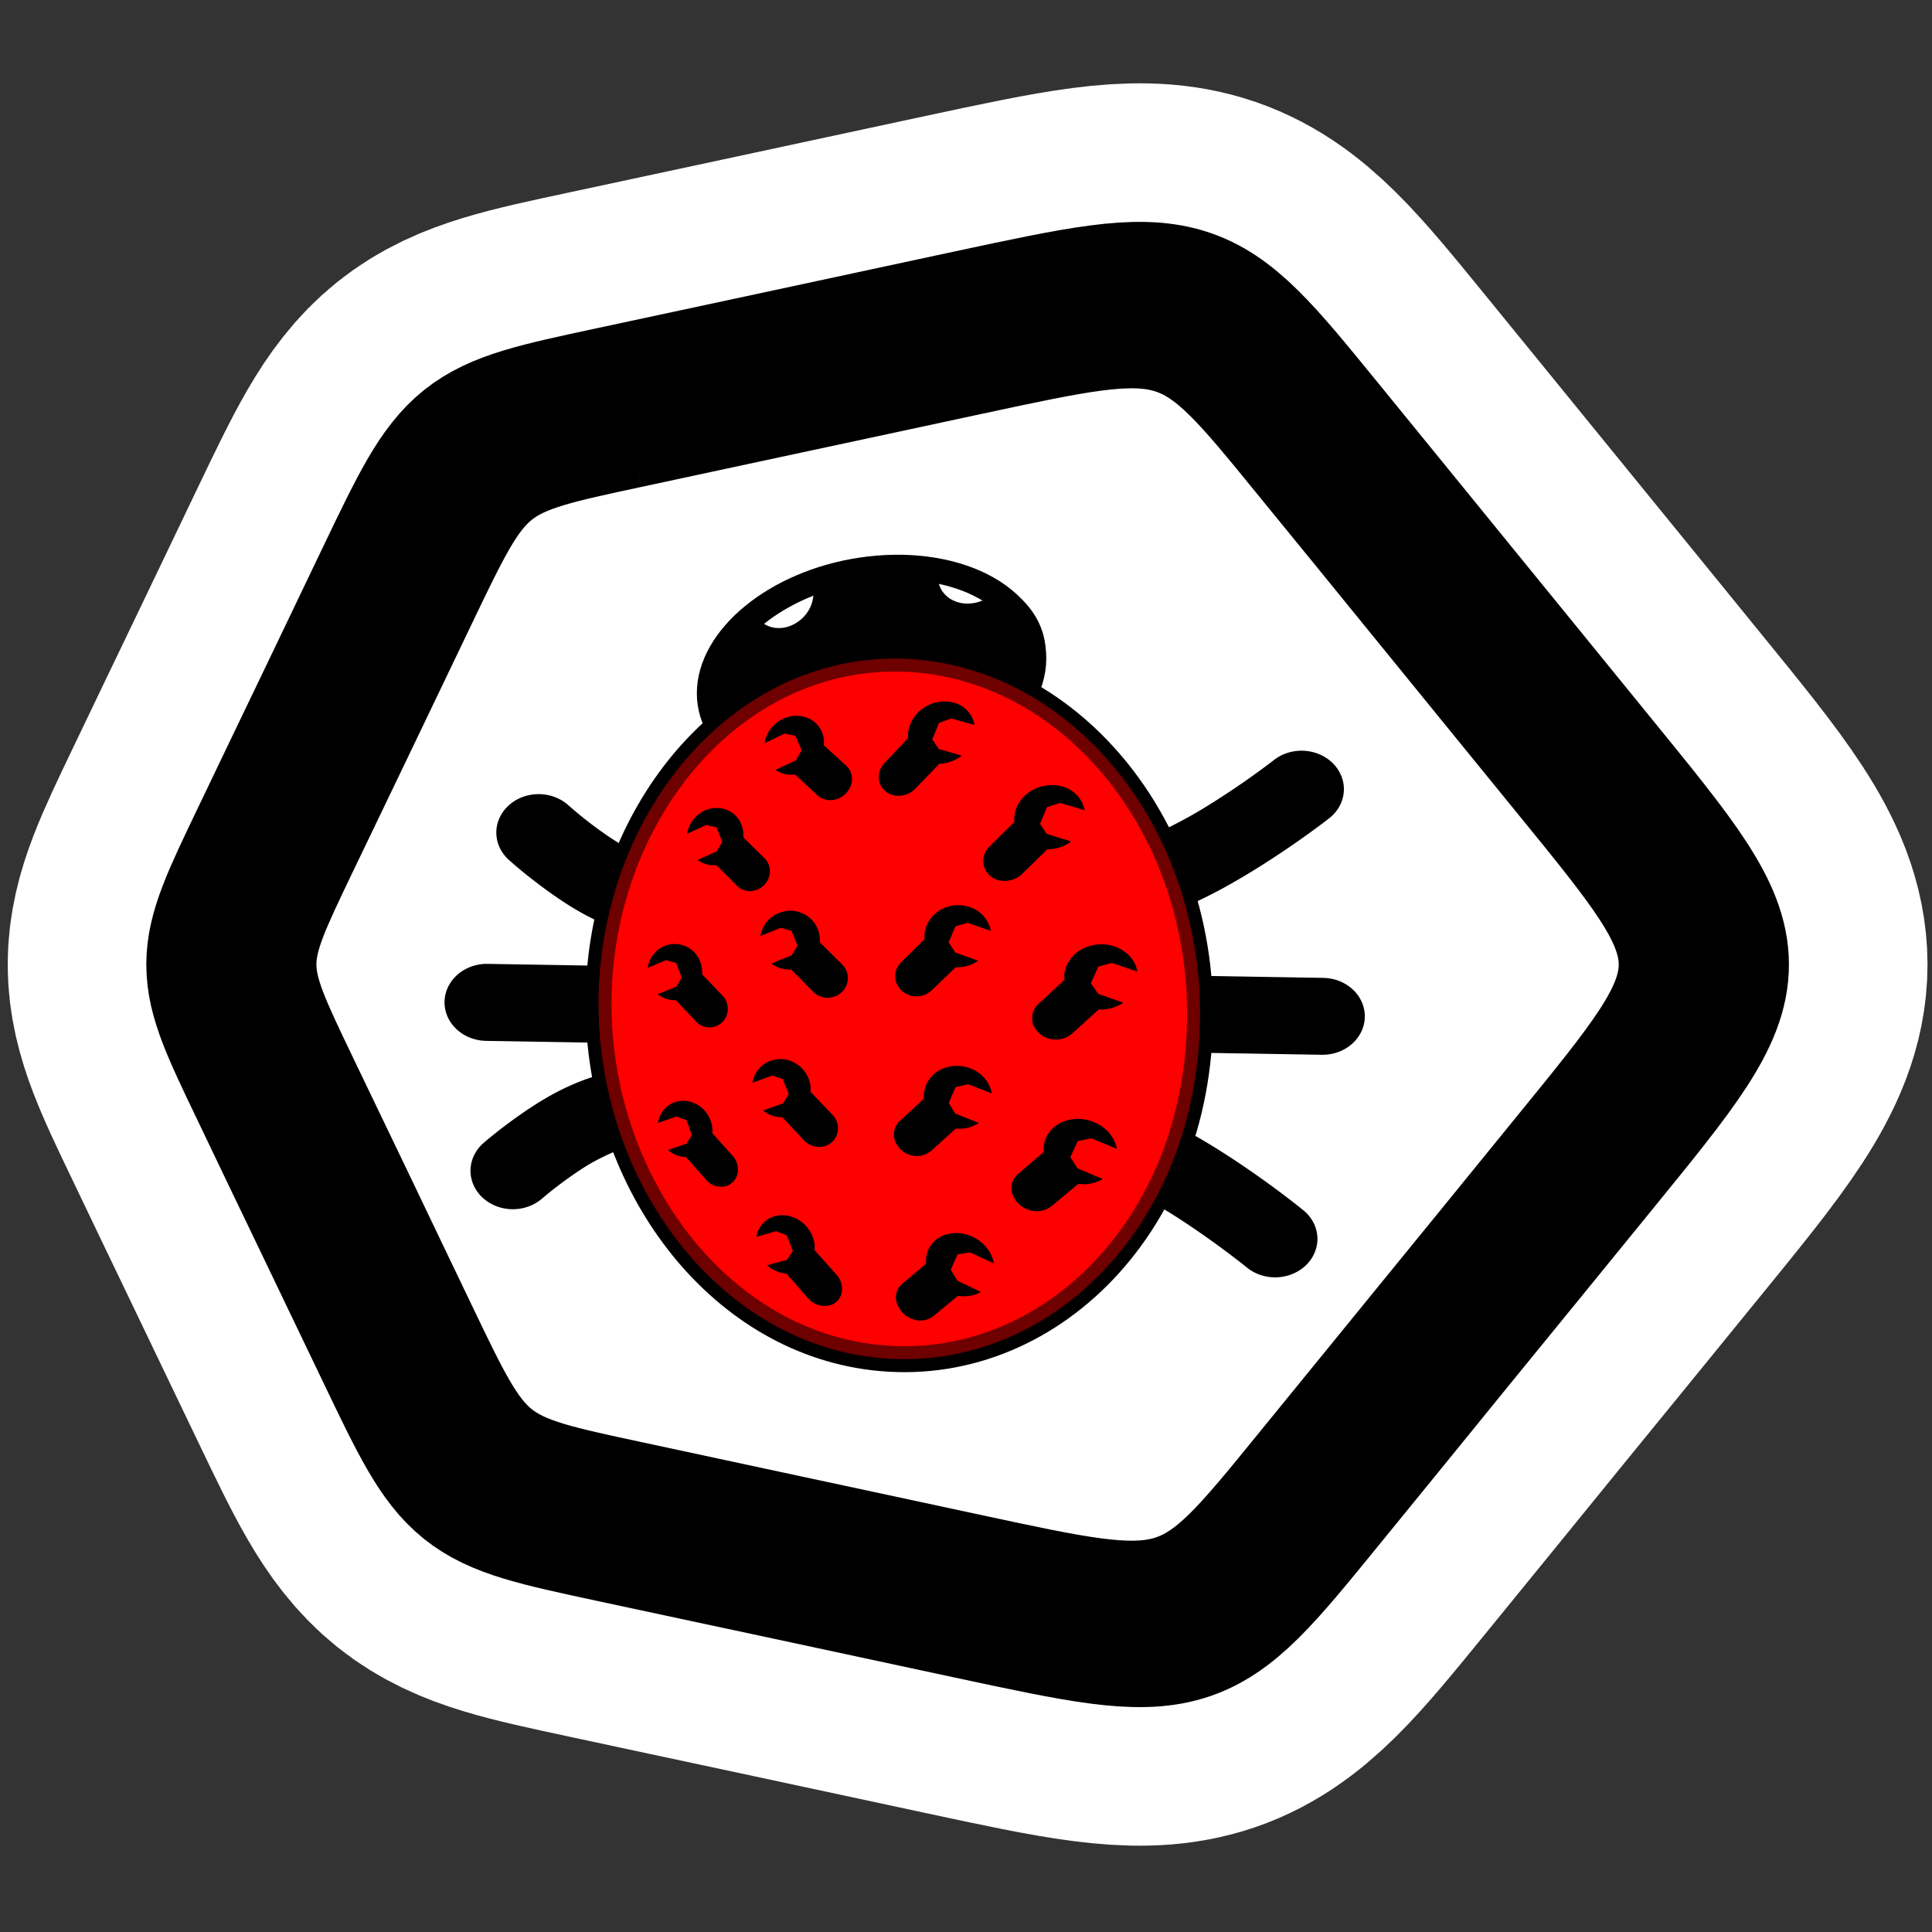 <svg xmlns="http://www.w3.org/2000/svg" width="20mm" height="20mm" viewBox="0 0 20 20"><rect x="0" y="0" width="20" height="20" fill="#333333" stroke="none"/><path d="m6.357 281.237.84-.18.896-.192.954-.205 1.02-.219c2.27-.486 2.27-.486 3.536 1.068l.67.822.697.856.726.891.756.929c1.612 1.978 1.612 1.978 0 3.956l-.756.928-.726.89-.697.857-.67.822c-1.266 1.554-1.266 1.554-3.535 1.068l-1.02-.219-.956-.205-.894-.191-.84-.18c-1.537-.33-1.537-.33-2.24-1.798l-.338-.704-.328-.684-.32-.666-.311-.65c-.598-1.246-.598-1.246 0-2.494l.311-.649.32-.666.328-.684.337-.704c.704-1.468.704-1.468 2.24-1.797" style="fill:none;fill-opacity:1;stroke:#fff;stroke-width:4.585;stroke-linecap:butt;stroke-linejoin:miter;stroke-miterlimit:4;stroke-dasharray:none;stroke-opacity:1" transform="translate(0 -277)"/><path d="M1.667 279.34h16.699v15.448H1.667z" style="fill:none;fill-opacity:1;stroke:none;stroke-width:.315;stroke-miterlimit:4;stroke-dasharray:none;stroke-opacity:1" transform="translate(0 -277)"/><path d="m6.357 281.237.84-.18.896-.192.954-.205 1.02-.219c2.27-.486 2.27-.486 3.536 1.068l.67.822.697.856.726.891.756.929c1.612 1.978 1.612 1.978 0 3.956l-.756.928-.726.89-.697.857-.67.822c-1.266 1.554-1.266 1.554-3.535 1.068l-1.02-.219-.956-.205-.894-.191-.84-.18c-1.537-.33-1.537-.33-2.24-1.798l-.338-.704-.328-.684-.32-.666-.311-.65c-.598-1.246-.598-1.246 0-2.494l.311-.649.32-.666.328-.684.337-.704c.704-1.468.704-1.468 2.24-1.797" style="fill:#000;fill-opacity:1;stroke:#000;stroke-width:1.716;stroke-linecap:butt;stroke-linejoin:miter;stroke-miterlimit:4;stroke-dasharray:none;stroke-opacity:1" transform="translate(0 -277)"/><path d="m6.528 281.505.801-.172.853-.183.91-.195.973-.209c2.163-.464 2.163-.464 3.37 1.018l.64.784.664.816.692.85.721.885c1.536 1.886 1.536 1.886 0 3.771l-.72.885-.693.85-.665.816-.639.784c-1.207 1.482-1.207 1.482-3.37 1.018l-.973-.209-.91-.195-.853-.183-.801-.172c-1.465-.314-1.465-.314-2.136-1.713l-.321-.67-.313-.654-.305-.635-.297-.618c-.57-1.19-.57-1.19 0-2.379l.297-.618.305-.635.313-.653.321-.67c.671-1.4.671-1.4 2.136-1.714" style="fill:#fff;fill-opacity:1;stroke:#000;stroke-width:1.094;stroke-linecap:butt;stroke-linejoin:miter;stroke-miterlimit:4;stroke-dasharray:none;stroke-opacity:1" transform="translate(0 -277)"/><g style="stroke:#fff;stroke-opacity:1"><path d="M70.856 97.005c-.604 0-1.218-.354-1.696-.972-.466-.603-.757-1.4-.816-2.203-.117-1.592.697-2.808 1.811-2.808s2.213 1.216 2.47 2.808c.13.804.025 1.6-.3 2.203-.334.618-.864.972-1.469.972q0 0 0 0" style="fill:#fff;fill-opacity:1;stroke:#fff;stroke-width:.5;stroke-linecap:round;stroke-miterlimit:4;stroke-dasharray:none;stroke-opacity:1" transform="matrix(0 -.562 .608 0 -48.066 46.658)"/><path d="M274.53 359.254a15.2 15.2 0 0 0-.041-4.62 16.2 16.2 0 0 0-1.38-4.397l-.005.003a2.1 2.1 0 0 1-.648.143 3 3 0 0 1-.395-.005 2.5 2.5 0 0 1-.463-.087 2.7 2.7 0 0 1-.86-.412 2.8 2.8 0 0 1-.522-.485 2.6 2.6 0 0 1-.361-.584 2.3 2.3 0 0 1-.164-.57 2.1 2.1 0 0 1 .014-.625 1.77 1.77 0 0 1 .774-1.143c-1.621-1.59-3.502-2.451-5.326-2.453-4.21 0-7.286 4.598-6.846 10.615.472 6.439 4.737 11.998 9.496 11.998 2.06 0 3.903-1.092 5.172-3.043l-.067-.04a3.1 3.1 0 0 1-1.069-1.15 2.9 2.9 0 0 1-.292-.894 2.5 2.5 0 0 1 .008-.722 2.15 2.15 0 0 1 .344-.844 1.96 1.96 0 0 1 .872-.692 2 2 0 0 1 .445-.127 2.3 2.3 0 0 1 .648-.023 2.6 2.6 0 0 1 .667.157q0 0 0 0" style="fill:#000;fill-opacity:1;stroke:#fff;stroke-width:1.89;stroke-linecap:round;stroke-miterlimit:4;stroke-dasharray:none;stroke-opacity:1" transform="matrix(0 -.149 .161 0 -48.066 46.658)"/></g><path d="M12.581 287.498c0 2.357-1.739 4.008-3.641 3.724-1.68-.25-2.902-1.955-2.902-3.833s1.223-3.542 2.902-3.737c.883-.102 1.783.218 2.482.918.732.733 1.16 1.796 1.16 2.928" style="fill:red;fill-opacity:1;stroke:#fff;stroke-width:.282;stroke-miterlimit:4;stroke-dasharray:none;stroke-opacity:1" transform="translate(0 -277)"/><path d="m8.703 286.887-2.187 1.095c-.407.047-.745.21-1.01.378-.32.204-.555.411-.555.411a.52.48 0 1 0 .716.697s.183-.16.427-.316c.245-.155.56-.257.61-.255l.148.01 1.834-.92 2.142 1.144.122.006c.198.012.746.251 1.166.518.419.268.74.53.74.53a.52.48 0 1 0 .688-.72s-.362-.298-.839-.602c-.42-.268-.92-.535-1.476-.628z" style="color:#000;font-style:normal;font-variant:normal;font-weight:400;font-stretch:normal;font-size:medium;line-height:normal;font-family:sans-serif;font-variant-ligatures:normal;font-variant-position:normal;font-variant-caps:normal;font-variant-numeric:normal;font-variant-alternates:normal;font-feature-settings:normal;text-indent:0;text-align:start;text-decoration:none;text-decoration-line:none;text-decoration-style:solid;text-decoration-color:#000;letter-spacing:normal;word-spacing:normal;text-transform:none;writing-mode:lr-tb;direction:ltr;text-orientation:mixed;dominant-baseline:auto;baseline-shift:baseline;text-anchor:start;white-space:normal;shape-padding:0;clip-rule:nonzero;display:inline;overflow:visible;visibility:visible;isolation:auto;mix-blend-mode:normal;color-interpolation:sRGB;color-interpolation-filters:linearRGB;solid-color:#000;solid-opacity:1;vector-effect:none;fill:#000;fill-opacity:1;fill-rule:nonzero;stroke:#fff;stroke-width:.164;stroke-linecap:round;stroke-linejoin:miter;stroke-miterlimit:4;stroke-dasharray:none;stroke-dashoffset:0;stroke-opacity:1;color-rendering:auto;image-rendering:auto;shape-rendering:auto;text-rendering:auto" transform="translate(0 -277)"/><path d="M5.05 286.896a.52.48 0 1 0-.019.961l8.65.144a.52.48 0 1 0 .019-.96z" style="color:#000;font-style:normal;font-variant:normal;font-weight:400;font-stretch:normal;font-size:medium;line-height:normal;font-family:sans-serif;font-variant-ligatures:normal;font-variant-position:normal;font-variant-caps:normal;font-variant-numeric:normal;font-variant-alternates:normal;font-feature-settings:normal;text-indent:0;text-align:start;text-decoration:none;text-decoration-line:none;text-decoration-style:solid;text-decoration-color:#000;letter-spacing:normal;word-spacing:normal;text-transform:none;writing-mode:lr-tb;direction:ltr;text-orientation:mixed;dominant-baseline:auto;baseline-shift:baseline;text-anchor:start;white-space:normal;shape-padding:0;clip-rule:nonzero;display:inline;overflow:visible;visibility:visible;isolation:auto;mix-blend-mode:normal;color-interpolation:sRGB;color-interpolation-filters:linearRGB;solid-color:#000;solid-opacity:1;vector-effect:none;fill:#000;fill-opacity:1;fill-rule:nonzero;stroke:#fff;stroke-width:.164;stroke-linecap:round;stroke-linejoin:miter;stroke-miterlimit:4;stroke-dasharray:none;stroke-dashoffset:0;stroke-opacity:1;color-rendering:auto;image-rendering:auto;shape-rendering:auto;text-rendering:auto" transform="translate(0 -277)"/><path d="M70.856 97.005c-.604 0-1.218-.354-1.696-.972-.466-.603-.757-1.4-.816-2.203-.117-1.592.697-2.808 1.811-2.808s2.213 1.216 2.47 2.808c.13.804.025 1.6-.3 2.203-.334.618-.864.972-1.469.972q0 0 0 0" style="fill:#fff;fill-opacity:1;stroke:#000;stroke-width:.5;stroke-linecap:round;stroke-miterlimit:4;stroke-dasharray:none;stroke-opacity:1" transform="matrix(0 -.517 .558 0 -43.437 43.447)"/><path d="M274.53 359.254a15.2 15.2 0 0 0-.041-4.62 16.2 16.2 0 0 0-1.38-4.397l-.005.003a2.1 2.1 0 0 1-.648.143 3 3 0 0 1-.395-.005 2.5 2.5 0 0 1-.463-.087 2.7 2.7 0 0 1-.86-.412 2.8 2.8 0 0 1-.522-.485 2.6 2.6 0 0 1-.361-.584 2.3 2.3 0 0 1-.164-.57 2.1 2.1 0 0 1 .014-.625 1.77 1.77 0 0 1 .774-1.143c-1.621-1.59-3.502-2.451-5.326-2.453-4.21 0-7.286 4.598-6.846 10.615.472 6.439 4.737 11.998 9.496 11.998 2.06 0 3.903-1.092 5.172-3.043l-.067-.04a3.1 3.1 0 0 1-1.069-1.15 2.9 2.9 0 0 1-.292-.894 2.5 2.5 0 0 1 .008-.722 2.15 2.15 0 0 1 .344-.844 1.96 1.96 0 0 1 .872-.692 2 2 0 0 1 .445-.127 2.3 2.3 0 0 1 .648-.023 2.6 2.6 0 0 1 .667.157" style="fill:#000;fill-opacity:1;stroke:none;stroke-width:1.89;stroke-linecap:round;stroke-miterlimit:4;stroke-dasharray:none;stroke-opacity:1" transform="matrix(0 -.137 .148 0 -43.437 43.447)"/><path d="M13.447 284.69a.52.48 0 0 0-.316.118s-.32.251-.739.504c-.418.252-.961.47-1.157.476l-.125.003-2.142 1.071-1.834-.979-.145.004c-.049 0-.371-.114-.618-.279a4 4 0 0 1-.43-.331.52.48 0 1 0-.73.684s.233.213.551.426c.263.176.598.35 1.005.41l2.185 1.167 2.534-1.268c.555-.076 1.055-.326 1.475-.58.478-.289.842-.575.842-.575a.52.48 0 0 0-.356-.851Z" style="color:#000;font-style:normal;font-variant:normal;font-weight:400;font-stretch:normal;font-size:medium;line-height:normal;font-family:sans-serif;font-variant-ligatures:normal;font-variant-position:normal;font-variant-caps:normal;font-variant-numeric:normal;font-variant-alternates:normal;font-feature-settings:normal;text-indent:0;text-align:start;text-decoration:none;text-decoration-line:none;text-decoration-style:solid;text-decoration-color:#000;letter-spacing:normal;word-spacing:normal;text-transform:none;writing-mode:lr-tb;direction:ltr;text-orientation:mixed;dominant-baseline:auto;baseline-shift:baseline;text-anchor:start;white-space:normal;shape-padding:0;clip-rule:nonzero;display:inline;overflow:visible;visibility:visible;isolation:auto;mix-blend-mode:normal;color-interpolation:sRGB;color-interpolation-filters:linearRGB;solid-color:#000;solid-opacity:1;vector-effect:none;fill:#000;fill-opacity:1;fill-rule:nonzero;stroke:#fff;stroke-width:.164;stroke-linecap:round;stroke-linejoin:miter;stroke-miterlimit:4;stroke-dasharray:none;stroke-dashoffset:0;stroke-opacity:1;color-rendering:auto;image-rendering:auto;shape-rendering:auto;text-rendering:auto" transform="translate(0 -277)"/><path d="M12.423 287.495c0 2.243-1.655 3.815-3.465 3.545-1.598-.238-2.762-1.86-2.762-3.648s1.164-3.372 2.762-3.557c.84-.097 1.696.207 2.362.874.697.698 1.103 1.71 1.103 2.786" style="fill:red;fill-opacity:1;stroke:#000;stroke-width:.269;stroke-miterlimit:4;stroke-dasharray:none;stroke-opacity:1" transform="translate(0 -277)"/><path d="M12.423 287.495c0 2.243-1.655 3.815-3.465 3.545-1.598-.238-2.762-1.86-2.762-3.648s1.164-3.372 2.762-3.557c.84-.097 1.696.207 2.362.874.697.698 1.103 1.71 1.103 2.786" style="opacity:.433;fill:red;fill-opacity:1;stroke:none;stroke-width:.269;stroke-miterlimit:4;stroke-dasharray:none;stroke-opacity:1" transform="translate(0 -277)"/><path d="M7.292 285.392a.32.32 0 0 0-.179.239l.197-.09.108.024.059.149-.058.1-.198.089a.28.28 0 0 0 .194.052l.21.21a.19.19 0 0 0 .192.052.21.21 0 0 0 .146-.146.19.19 0 0 0-.054-.192l-.214-.21a.3.3 0 0 0-.02-.133.27.27 0 0 0-.158-.155.3.3 0 0 0-.225.011m3.706-.25a.32.32 0 0 1 .231.245l-.255-.075-.135.043-.073.174.071.104.252.078a.4.4 0 0 1-.246.08l-.259.253a.26.26 0 0 1-.229.071.21.21 0 0 1-.168-.145.21.21 0 0 1 .062-.212l.252-.25v-.001a.3.3 0 0 1 .023-.149.38.38 0 0 1 .192-.193c.09-.04.19-.049.282-.023m.536 1.654c.127.043.22.142.24.262l-.264-.09-.14.038-.077.172.075.11.261.092a.42.42 0 0 1-.255.07l-.269.244a.26.26 0 0 1-.237.06.24.24 0 0 1-.175-.156.2.2 0 0 1 .064-.212l.262-.243a.3.3 0 0 1 .024-.15.36.36 0 0 1 .2-.187.43.43 0 0 1 .291-.01m-1.49 1.263a.35.35 0 0 1 .224.26l-.246-.095-.13.03-.071.164.069.11.243.097a.37.37 0 0 1-.238.058l-.25.225a.23.23 0 0 1-.22.05.24.24 0 0 1-.163-.158.19.19 0 0 1 .06-.202l.243-.225a.3.3 0 0 1 .023-.144c.034-.078.1-.14.185-.172a.4.4 0 0 1 .271.002m-3.166-1.266a.29.29 0 0 0-.173.226l.191-.08.104.03.057.15-.056.095-.192.078a.28.28 0 0 0 .188.062l.204.216a.19.19 0 0 0 .327-.076.2.2 0 0 0-.053-.192l-.207-.216a.3.3 0 0 0-.02-.132.28.28 0 0 0-.37-.16m1.096 1.189a.29.29 0 0 0-.185.226l.204-.074.11.035.062.156-.06.097-.205.072a.3.3 0 0 0 .2.071l.218.234c.05.056.126.083.199.07a.19.19 0 0 0 .15-.135.2.2 0 0 0-.055-.201l-.222-.232a.3.3 0 0 0-.02-.138.32.32 0 0 0-.164-.172.3.3 0 0 0-.232-.01m3.346.632c.128.051.22.157.242.278l-.265-.108-.14.028-.077.167.075.116.261.11a.4.4 0 0 1-.255.051l-.27.226a.25.25 0 0 1-.236.044.26.26 0 0 1-.176-.169.19.19 0 0 1 .065-.208l.261-.224a.3.3 0 0 1 .025-.149c.075-.167.294-.24.49-.162m-4.336-.204a.27.27 0 0 0-.173.215l.19-.067.105.037.057.153-.056.092-.192.064c.053.047.12.073.188.075l.204.231a.2.2 0 0 0 .186.073.17.17 0 0 0 .14-.126.21.21 0 0 0-.052-.196l-.207-.23a.3.3 0 0 0-.02-.135c-.058-.154-.224-.237-.37-.185m3.082 1.391c.118.054.203.16.223.277l-.246-.114-.13.02-.071.16.069.113.243.116c-.068.04-.152.055-.237.04l-.25.207a.22.22 0 0 1-.22.034.26.26 0 0 1-.164-.17.18.18 0 0 1 .06-.197l.244-.207a.3.3 0 0 1 .022-.142c.07-.159.274-.221.457-.137m-2.05-.21a.26.26 0 0 0-.185.212l.204-.059.11.044.062.16-.06.093-.205.056a.34.34 0 0 0 .2.087l.218.249c.05.06.127.092.2.084a.17.17 0 0 0 .15-.124.22.22 0 0 0-.056-.205l-.222-.248a.3.3 0 0 0-.02-.14c-.063-.162-.24-.255-.396-.21m.044-3.139a.31.31 0 0 0-.188.238l.208-.085.113.03.063.155-.061.1-.21.084a.3.3 0 0 0 .205.062l.222.225a.21.21 0 0 0 .204.062.21.21 0 0 0 .154-.144.2.2 0 0 0-.057-.2l-.227-.225a.3.3 0 0 0-.188-.303.3.3 0 0 0-.237.002m1.978-.063a.32.32 0 0 1 .218.246l-.24-.083-.127.037-.07.165.068.105.238.085a.37.37 0 0 1-.233.068l-.244.235a.23.23 0 0 1-.215.06.22.22 0 0 1-.16-.148.2.2 0 0 1 .059-.203l.238-.234a.3.3 0 0 1 .022-.143.34.34 0 0 1 .181-.18.37.37 0 0 1 .265-.01m-.169-2.117a.29.29 0 0 1 .218.231l-.24-.066-.128.046-.069.17.068.1.237.068a.4.4 0 0 1-.232.085l-.244.252a.24.24 0 0 1-.216.076.2.2 0 0 1-.16-.137.21.21 0 0 1 .06-.207l.237-.25a.3.3 0 0 1 .023-.145.38.38 0 0 1 .18-.193.38.38 0 0 1 .266-.03m-1.767.17a.34.34 0 0 0-.189.251l.208-.1.113.023.063.15-.06.105-.21.098c.058.04.13.057.204.048l.223.209c.05.05.129.069.203.047a.23.23 0 0 0 .154-.155.19.19 0 0 0-.057-.197l-.227-.207a.27.27 0 0 0-.188-.29.32.32 0 0 0-.237.018" style="fill:#000;fill-opacity:1;stroke:none;stroke-width:2.3;stroke-linecap:round;stroke-miterlimit:4;stroke-dasharray:none;stroke-opacity:1" transform="translate(0 -277)"/></svg>